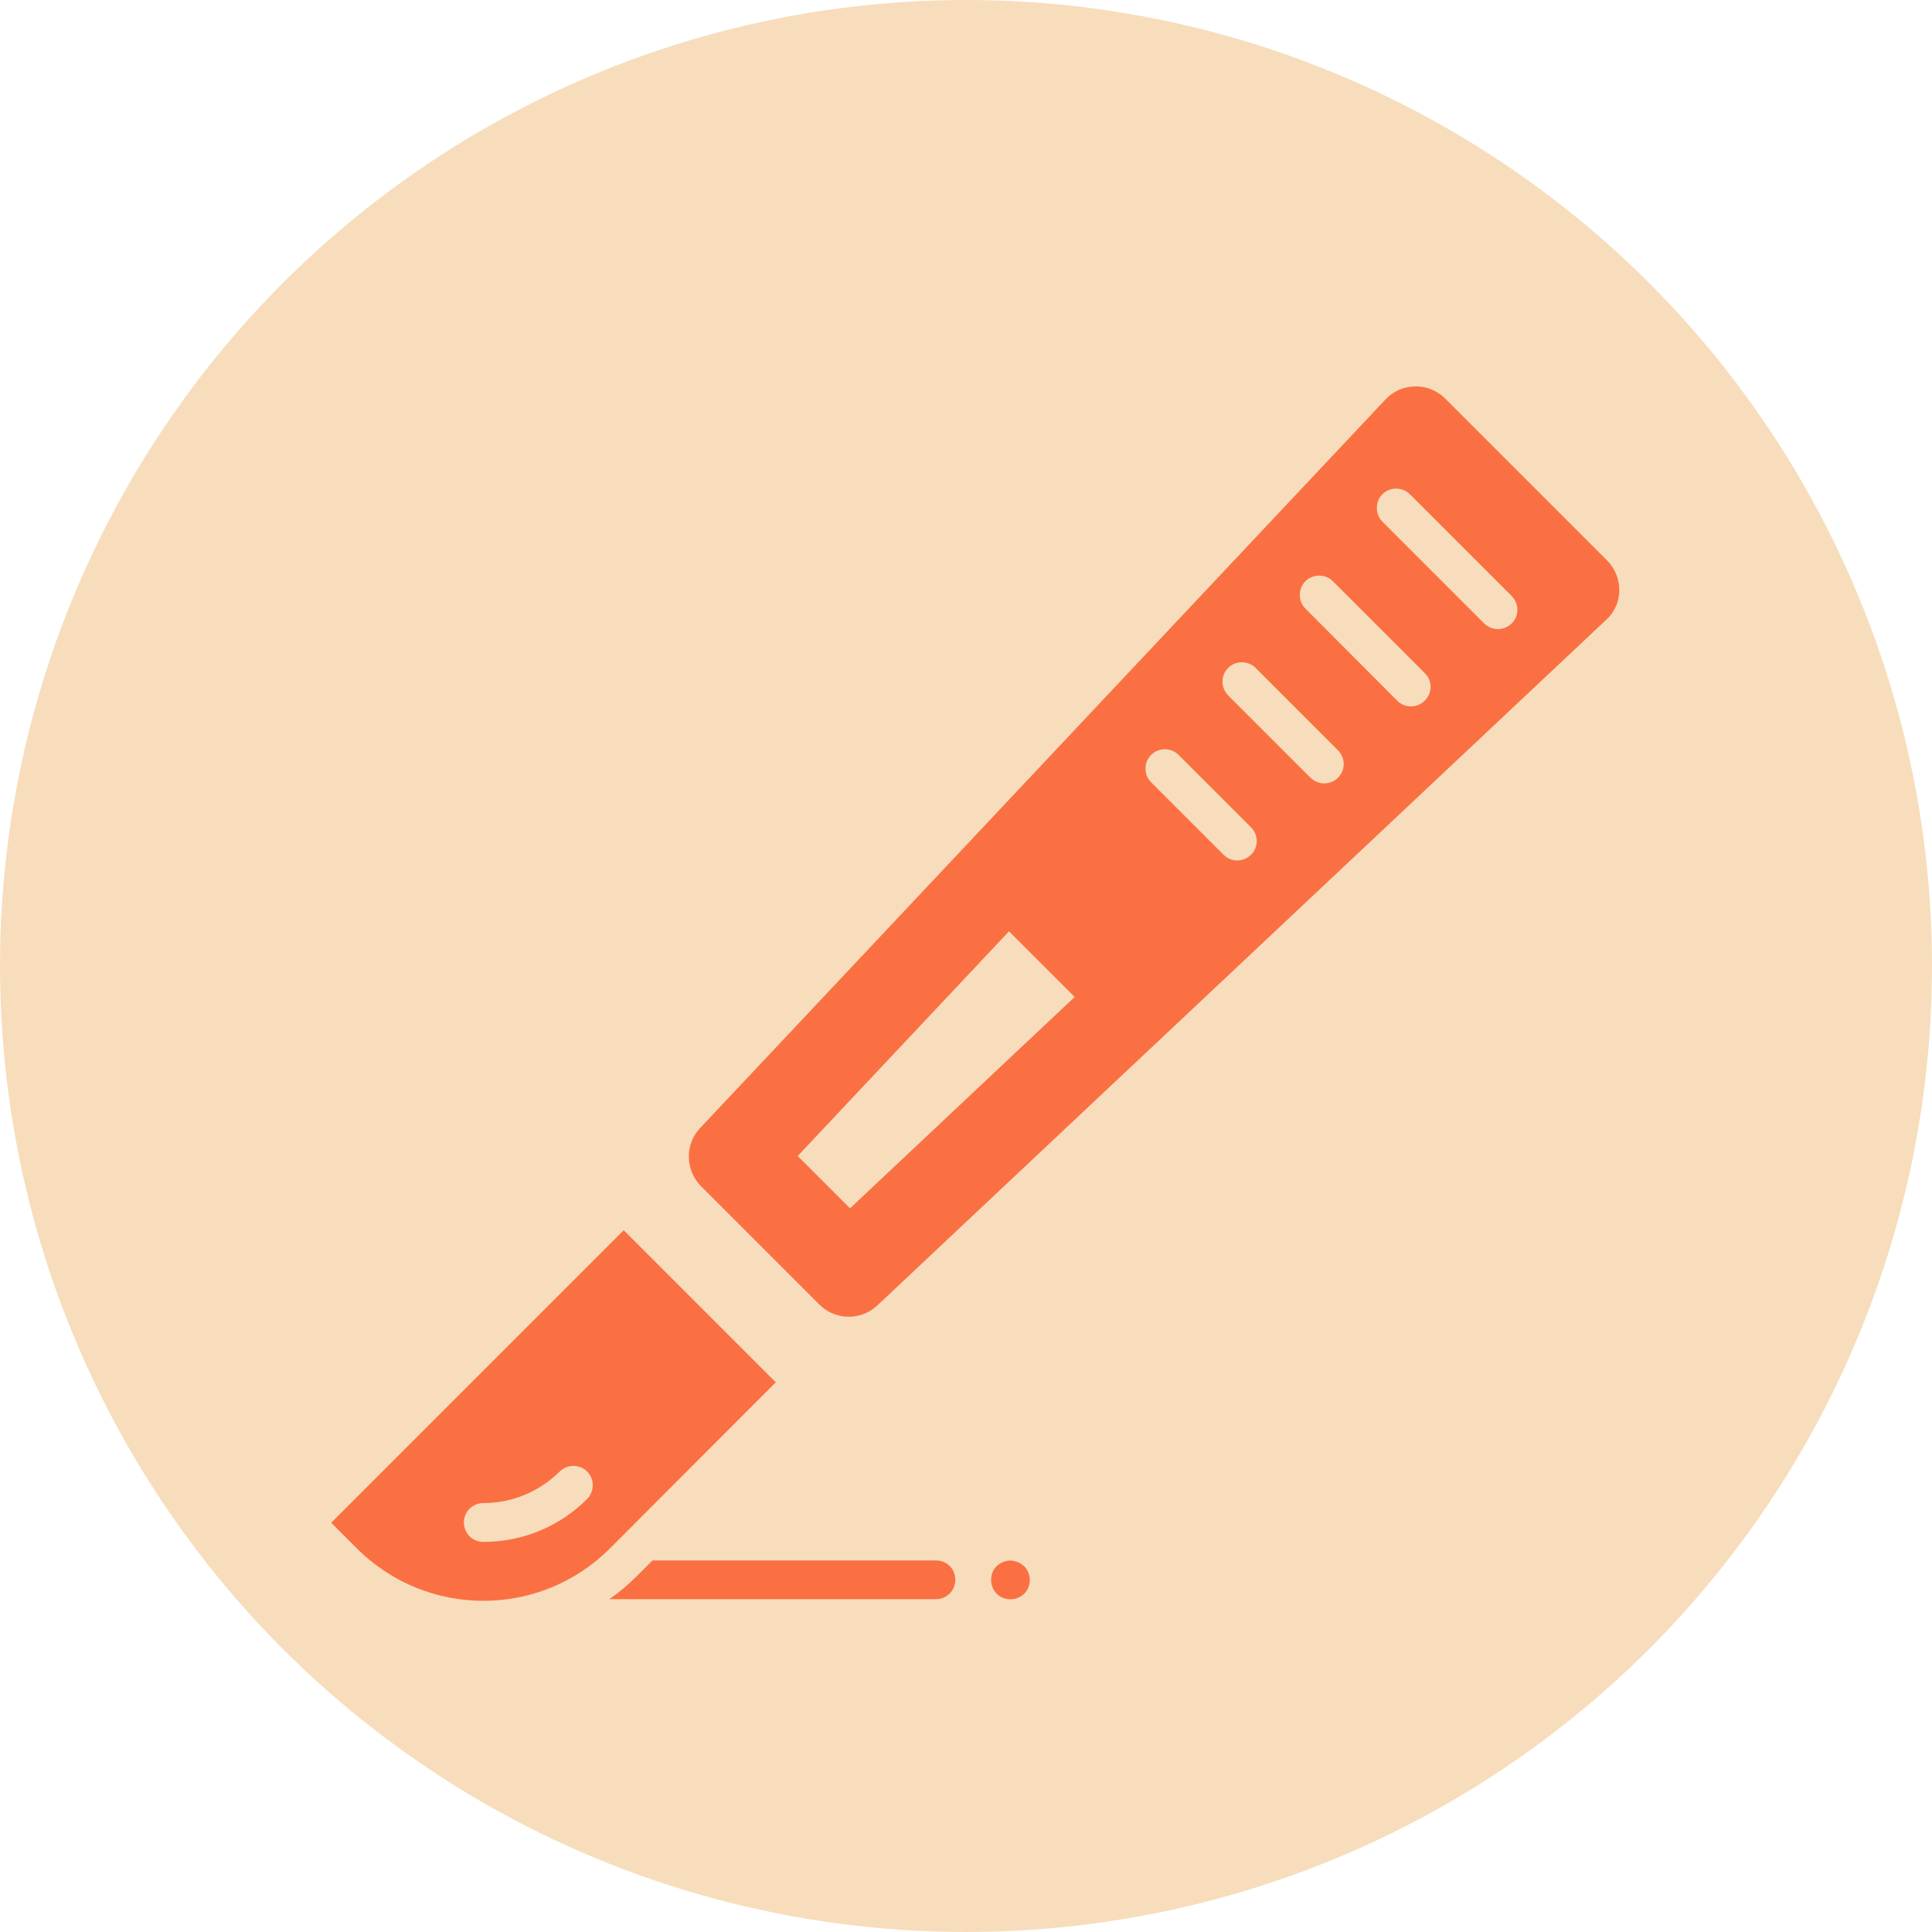 <svg width="35" height="35" viewBox="0 0 35 35" fill="none" xmlns="http://www.w3.org/2000/svg">
<circle cx="17.5" cy="17.5" r="17.5" fill="#F7DDBC"/>
<path d="M14.054 25.042L11.299 22.287L6 27.586L6.462 28.048C7.731 29.318 9.784 29.318 11.053 28.048L14.054 25.042ZM10.637 27.155C10.135 27.657 9.468 27.933 8.755 27.933C8.559 27.933 8.404 27.777 8.404 27.581C8.404 27.386 8.559 27.23 8.755 27.23C9.277 27.23 9.769 27.024 10.14 26.658C10.275 26.523 10.501 26.523 10.637 26.658C10.772 26.794 10.772 27.014 10.637 27.155Z" fill="#FB7043"/>
<path d="M29.114 10.153L26.183 7.222C25.882 6.921 25.39 6.926 25.099 7.237L12.684 20.435C12.403 20.731 12.413 21.198 12.699 21.489L14.842 23.632C15.133 23.923 15.6 23.928 15.896 23.647L29.094 11.232C29.41 10.951 29.415 10.459 29.114 10.153ZM15.399 21.89L14.451 20.942L18.279 16.872L19.469 18.061L15.399 21.89ZM22.666 15.482C22.595 15.552 22.505 15.588 22.415 15.588C22.324 15.588 22.234 15.552 22.164 15.482L20.854 14.172C20.718 14.037 20.718 13.811 20.854 13.676C20.989 13.54 21.215 13.54 21.351 13.676L22.66 14.985C22.801 15.121 22.801 15.347 22.666 15.482ZM24.241 14.087C24.171 14.157 24.081 14.192 23.99 14.192C23.9 14.192 23.81 14.157 23.739 14.087L22.249 12.597C22.113 12.461 22.113 12.235 22.249 12.1C22.384 11.964 22.61 11.964 22.746 12.1L24.236 13.59C24.377 13.726 24.377 13.952 24.241 14.087ZM25.812 12.692C25.742 12.762 25.651 12.797 25.561 12.797C25.471 12.797 25.38 12.762 25.31 12.692L23.649 11.026C23.514 10.89 23.514 10.665 23.649 10.529C23.785 10.394 24.01 10.394 24.146 10.529L25.812 12.195C25.952 12.331 25.952 12.552 25.812 12.692ZM27.388 11.292C27.317 11.362 27.227 11.397 27.137 11.397C27.046 11.397 26.956 11.362 26.886 11.292L25.044 9.45C24.909 9.315 24.909 9.089 25.044 8.953C25.18 8.818 25.405 8.818 25.541 8.953L27.383 10.795C27.523 10.936 27.523 11.156 27.388 11.292Z" fill="#FB7043"/>
<path d="M16.96 28.269H11.821L11.545 28.545C11.384 28.705 11.219 28.846 11.038 28.971H16.955C17.15 28.971 17.306 28.816 17.306 28.62C17.311 28.429 17.155 28.269 16.96 28.269Z" fill="#FB7043"/>
<path d="M18.496 28.329C18.476 28.314 18.455 28.304 18.435 28.299C18.415 28.289 18.39 28.284 18.37 28.279C18.325 28.268 18.28 28.268 18.235 28.279C18.209 28.284 18.189 28.289 18.169 28.299C18.149 28.309 18.129 28.319 18.109 28.329C18.089 28.344 18.074 28.354 18.054 28.374C17.989 28.439 17.954 28.529 17.954 28.62C17.954 28.71 17.989 28.8 18.054 28.871C18.069 28.886 18.089 28.901 18.109 28.916C18.129 28.931 18.149 28.941 18.169 28.946C18.189 28.956 18.215 28.961 18.235 28.966C18.26 28.971 18.28 28.971 18.305 28.971C18.33 28.971 18.35 28.971 18.375 28.966C18.395 28.961 18.42 28.956 18.44 28.946C18.46 28.936 18.48 28.926 18.501 28.916C18.521 28.901 18.536 28.886 18.556 28.871C18.621 28.805 18.656 28.715 18.656 28.62C18.656 28.529 18.616 28.439 18.556 28.374C18.531 28.359 18.516 28.344 18.496 28.329Z" fill="#FB7043"/>
</svg>
